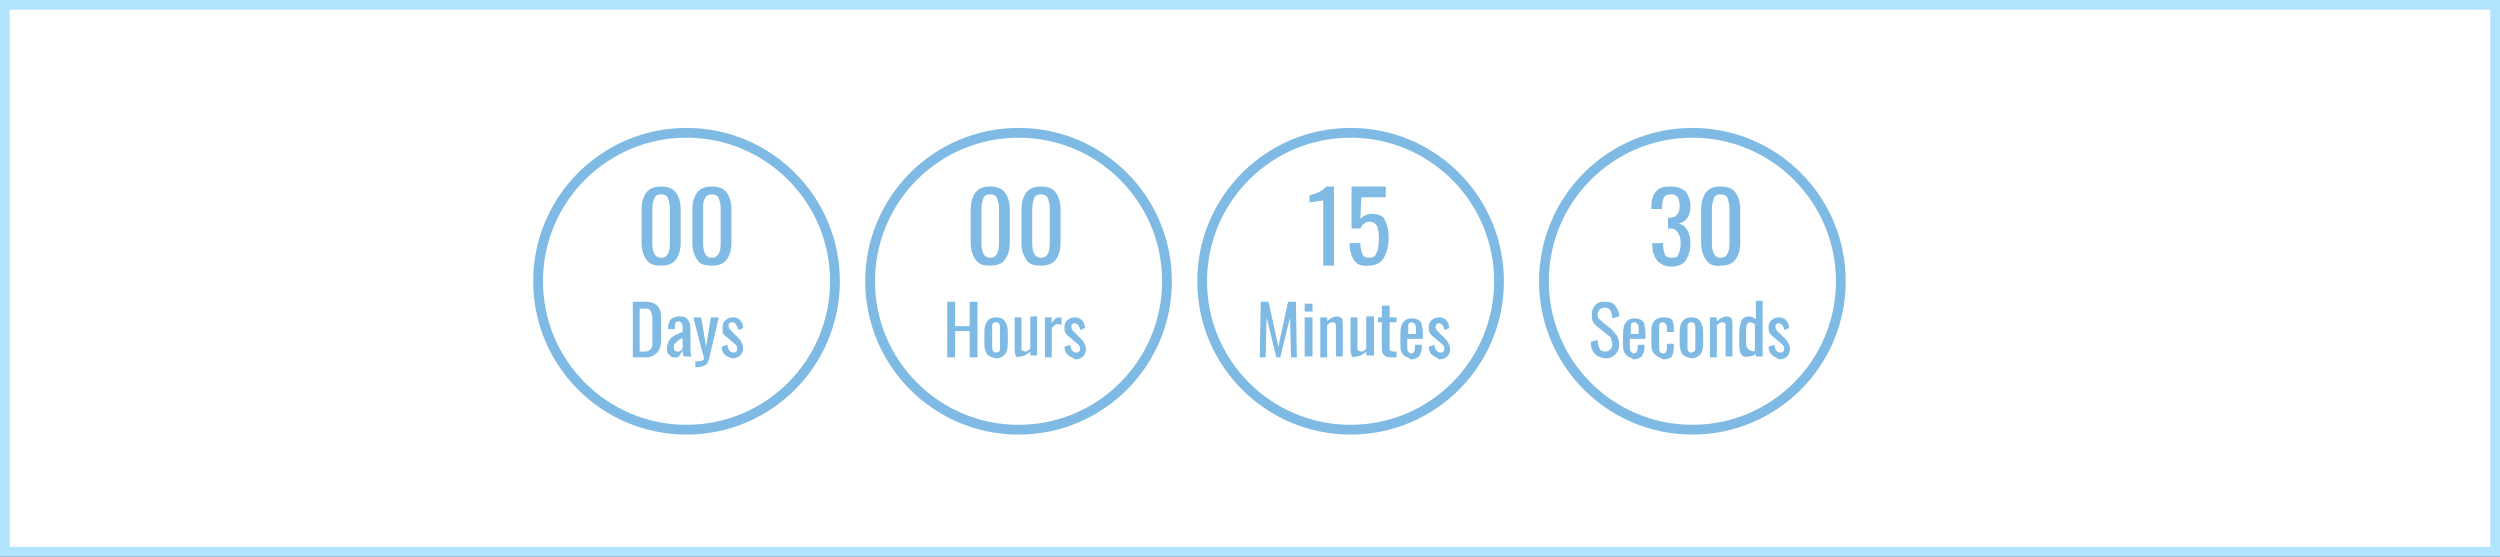 <?xml version="1.0" encoding="utf-8"?>
<!-- Generator: Adobe Illustrator 15.0.0, SVG Export Plug-In . SVG Version: 6.00 Build 0)  -->
<!DOCTYPE svg PUBLIC "-//W3C//DTD SVG 1.1//EN" "http://www.w3.org/Graphics/SVG/1.1/DTD/svg11.dtd">
<svg version="1.1" id="Layer_1" xmlns:x="http://ns.adobe.com/Extensibility/1.0/" xmlns:i="http://ns.adobe.com/AdobeIllustrator/10.0/" xmlns:graph="http://ns.adobe.com/Graphs/1.0/"
	 xmlns="http://www.w3.org/2000/svg" xmlns:xlink="http://www.w3.org/1999/xlink" xmlns:a="http://ns.adobe.com/AdobeSVGViewerExtensions/3.0/"
	 x="0px" y="0px" width="256px" height="57px" viewBox="0 0 256 57" enable-background="new 0 0 256 57" xml:space="preserve">
<rect x="0" y="0" width="256" height="57" fill="#333333" stroke="none"/>
<rect x="0.5" y="0.5" fill="#FFFFFF" stroke="#B3E4FF" stroke-miterlimit="10" width="255" height="56"/>
<g>
	<path fill="#7EBAE3" d="M64.7,30.9H66c0.6,0,1,0.1,1.3,0.4c0.3,0.3,0.4,0.7,0.4,1.3v2.1c0,0.6-0.1,1.1-0.4,1.4
		c-0.3,0.3-0.7,0.5-1.2,0.5h-1.3V30.9z M66,36c0.3,0,0.5-0.1,0.6-0.2c0.1-0.1,0.2-0.3,0.2-0.4c0-0.2,0-0.5,0-0.8v-1.8
		c0-0.3,0-0.6-0.1-0.7c0-0.2-0.1-0.3-0.2-0.4c-0.1-0.1-0.3-0.1-0.6-0.1h-0.4V36H66z"/>
	<path fill="#7EBAE3" d="M68.7,36.5c-0.1-0.1-0.2-0.2-0.3-0.3c-0.1-0.1-0.1-0.3-0.1-0.5c0-0.3,0.1-0.6,0.2-0.8
		c0.1-0.2,0.3-0.4,0.5-0.5s0.5-0.3,0.9-0.4v-0.3c0-0.3,0-0.5-0.1-0.6c-0.1-0.1-0.2-0.2-0.3-0.2c-0.3,0-0.4,0.2-0.4,0.6v0.2l-0.7,0
		c0-0.4,0.1-0.8,0.3-1c0.2-0.2,0.5-0.3,0.9-0.3c0.4,0,0.7,0.1,0.8,0.3c0.2,0.2,0.3,0.5,0.3,1v1.8c0,0.3,0,0.6,0.1,1H70
		c-0.1-0.3-0.1-0.5-0.1-0.6c-0.1,0.2-0.2,0.3-0.3,0.5s-0.3,0.2-0.5,0.2C68.9,36.6,68.8,36.6,68.7,36.5z M69.7,35.9
		c0.1-0.1,0.2-0.2,0.2-0.2v-1.1c-0.2,0.1-0.4,0.2-0.5,0.3c-0.1,0.1-0.2,0.2-0.3,0.3S69,35.3,69,35.5c0,0.2,0,0.3,0.1,0.4
		s0.1,0.1,0.3,0.1C69.5,36,69.6,36,69.7,35.9z"/>
	<path fill="#7EBAE3" d="M71.3,37c0.3,0,0.5,0,0.6-0.1c0.1,0,0.2-0.1,0.2-0.2c0-0.1-0.1-0.3-0.2-0.7L71,32.5h0.8l0.5,3l0.5-3h0.8
		l-1,4.3c-0.1,0.3-0.2,0.5-0.4,0.6s-0.5,0.2-0.9,0.2h-0.1V37z"/>
	<path fill="#7EBAE3" d="M74.2,36.3c-0.2-0.2-0.3-0.5-0.3-0.8l0.6-0.2c0,0.3,0.1,0.5,0.2,0.6c0.1,0.1,0.2,0.2,0.4,0.2
		c0.1,0,0.2,0,0.3-0.1c0.1-0.1,0.1-0.2,0.1-0.3c0-0.1,0-0.2-0.1-0.3c-0.1-0.1-0.1-0.2-0.3-0.3l-0.7-0.6c-0.2-0.1-0.3-0.3-0.4-0.4
		C74,33.9,74,33.7,74,33.5c0-0.3,0.1-0.6,0.3-0.7c0.2-0.2,0.4-0.3,0.8-0.3c0.3,0,0.5,0.1,0.7,0.3c0.2,0.2,0.3,0.5,0.3,0.8l-0.5,0.2
		c0-0.2-0.1-0.4-0.2-0.5C75.3,33.1,75.2,33,75,33c-0.1,0-0.2,0-0.3,0.1c-0.1,0.1-0.1,0.2-0.1,0.3c0,0.1,0.1,0.3,0.2,0.4l0.7,0.7
		c0.2,0.2,0.3,0.3,0.4,0.5c0.1,0.2,0.2,0.4,0.2,0.6c0,0.3-0.1,0.6-0.3,0.8c-0.2,0.2-0.5,0.3-0.8,0.3C74.7,36.6,74.4,36.5,74.2,36.3z
		"/>
</g>
<g>
	<path fill="#7EBAE3" d="M66.2,26.6c-0.3-0.4-0.5-1-0.5-1.7v-3.5c0-0.7,0.2-1.3,0.5-1.7c0.3-0.4,0.8-0.6,1.5-0.6
		c0.7,0,1.2,0.2,1.5,0.6c0.3,0.4,0.5,1,0.5,1.7v3.5c0,0.7-0.2,1.3-0.5,1.7c-0.3,0.4-0.8,0.6-1.5,0.6S66.6,27.1,66.2,26.6z
		 M68.6,24.9v-3.5c0-0.5-0.1-0.8-0.2-1.1c-0.1-0.3-0.4-0.4-0.7-0.4S67.1,20,67,20.3c-0.1,0.3-0.2,0.6-0.2,1.1v3.5
		c0,1,0.3,1.5,0.9,1.5C68.3,26.4,68.6,25.9,68.6,24.9z"/>
	<path fill="#7EBAE3" d="M71.4,26.6c-0.3-0.4-0.5-1-0.5-1.7v-3.5c0-0.7,0.2-1.3,0.5-1.7c0.3-0.4,0.8-0.6,1.5-0.6
		c0.7,0,1.2,0.2,1.5,0.6c0.3,0.4,0.5,1,0.5,1.7v3.5c0,0.7-0.2,1.3-0.5,1.7c-0.3,0.4-0.8,0.6-1.5,0.6S71.7,27.1,71.4,26.6z
		 M73.8,24.9v-3.5c0-0.5-0.1-0.8-0.2-1.1c-0.1-0.3-0.4-0.4-0.7-0.4s-0.6,0.1-0.7,0.4C72,20.6,72,20.9,72,21.4v3.5
		c0,1,0.3,1.5,0.9,1.5C73.5,26.4,73.8,25.9,73.8,24.9z"/>
</g>
<circle fill="none" stroke="#7EBAE3" stroke-miterlimit="10" cx="70.3" cy="28.8" r="15.2"/>
<g>
	<path fill="#7EBAE3" d="M97,30.9h0.8v2.5h1.5v-2.5h0.8v5.7h-0.8v-2.7h-1.5v2.7H97V30.9z"/>
	<path fill="#7EBAE3" d="M101.1,36.3c-0.2-0.3-0.3-0.6-0.3-1.1V34c0-0.5,0.1-0.9,0.3-1.1c0.2-0.3,0.5-0.4,0.9-0.4
		c0.4,0,0.7,0.1,0.9,0.4c0.2,0.3,0.3,0.6,0.3,1.1v1.2c0,0.5-0.1,0.9-0.3,1.1s-0.5,0.4-0.9,0.4C101.6,36.6,101.3,36.5,101.1,36.3z
		 M102.3,36c0.1-0.1,0.1-0.2,0.1-0.3c0-0.1,0-0.3,0-0.5v-1.3c0-0.2,0-0.4,0-0.5c0-0.1-0.1-0.2-0.1-0.3c-0.1-0.1-0.2-0.1-0.3-0.1
		c-0.1,0-0.2,0-0.3,0.1c-0.1,0.1-0.1,0.2-0.1,0.3c0,0.1,0,0.3,0,0.5v1.3c0,0.2,0,0.4,0,0.5s0.1,0.2,0.1,0.3c0.1,0.1,0.2,0.1,0.3,0.1
		C102.1,36.1,102.2,36,102.3,36z"/>
	<path fill="#7EBAE3" d="M104,36.4c-0.1-0.2-0.1-0.4-0.1-0.6v-3.3h0.7v3.1c0,0.2,0,0.3,0.1,0.3s0.1,0.1,0.3,0.1
		c0.1,0,0.3-0.1,0.5-0.3v-3.3h0.7v4h-0.7v-0.4c-0.3,0.3-0.7,0.5-1,0.5C104.2,36.6,104.1,36.6,104,36.4z"/>
	<path fill="#7EBAE3" d="M107,32.5h0.7v0.6c0.1-0.2,0.3-0.4,0.4-0.5c0.1-0.1,0.3-0.1,0.5-0.1c0,0,0.1,0,0.1,0v0.8
		c-0.1-0.1-0.3-0.1-0.4-0.1c-0.1,0-0.2,0-0.3,0.1s-0.2,0.2-0.3,0.3v3H107V32.5z"/>
	<path fill="#7EBAE3" d="M109.3,36.3c-0.2-0.2-0.3-0.5-0.3-0.8l0.6-0.2c0,0.3,0.1,0.5,0.2,0.6c0.1,0.1,0.2,0.2,0.4,0.2
		c0.1,0,0.2,0,0.3-0.1c0.1-0.1,0.1-0.2,0.1-0.3c0-0.1,0-0.2-0.1-0.3c-0.1-0.1-0.1-0.2-0.3-0.3l-0.7-0.6c-0.2-0.1-0.3-0.3-0.4-0.4
		c-0.1-0.2-0.1-0.3-0.1-0.6c0-0.3,0.1-0.6,0.3-0.7c0.2-0.2,0.4-0.3,0.8-0.3c0.3,0,0.5,0.1,0.7,0.3c0.2,0.2,0.3,0.5,0.3,0.8l-0.5,0.2
		c0-0.2-0.1-0.4-0.2-0.5c-0.1-0.1-0.2-0.2-0.3-0.2c-0.1,0-0.2,0-0.3,0.1c-0.1,0.1-0.1,0.2-0.1,0.3c0,0.1,0.1,0.3,0.2,0.4l0.7,0.7
		c0.2,0.2,0.3,0.3,0.4,0.5c0.1,0.2,0.2,0.4,0.2,0.6c0,0.3-0.1,0.6-0.3,0.8c-0.2,0.2-0.5,0.3-0.8,0.3
		C109.8,36.6,109.5,36.5,109.3,36.3z"/>
</g>
<g>
	<path fill="#7EBAE3" d="M99.9,26.6c-0.3-0.4-0.5-1-0.5-1.7v-3.5c0-0.7,0.2-1.3,0.5-1.7c0.3-0.4,0.8-0.6,1.5-0.6
		c0.7,0,1.2,0.2,1.5,0.6c0.3,0.4,0.5,1,0.5,1.7v3.5c0,0.7-0.2,1.3-0.5,1.7c-0.3,0.4-0.8,0.6-1.5,0.6S100.3,27.1,99.9,26.6z
		 M102.3,24.9v-3.5c0-0.5-0.1-0.8-0.2-1.1c-0.1-0.3-0.4-0.4-0.7-0.4s-0.6,0.1-0.7,0.4c-0.1,0.3-0.2,0.6-0.2,1.1v3.5
		c0,1,0.3,1.5,0.9,1.5C102,26.4,102.3,25.9,102.3,24.9z"/>
	<path fill="#7EBAE3" d="M105.1,26.6c-0.3-0.4-0.5-1-0.5-1.7v-3.5c0-0.7,0.2-1.3,0.5-1.7c0.3-0.4,0.8-0.6,1.5-0.6
		c0.7,0,1.2,0.2,1.5,0.6c0.3,0.4,0.5,1,0.5,1.7v3.5c0,0.7-0.2,1.3-0.5,1.7c-0.3,0.4-0.8,0.6-1.5,0.6S105.4,27.1,105.1,26.6z
		 M107.5,24.9v-3.5c0-0.5-0.1-0.8-0.2-1.1c-0.1-0.3-0.4-0.4-0.7-0.4s-0.6,0.1-0.7,0.4c-0.1,0.3-0.2,0.6-0.2,1.1v3.5
		c0,1,0.3,1.5,0.9,1.5C107.2,26.4,107.5,25.9,107.5,24.9z"/>
</g>
<circle fill="none" stroke="#7EBAE3" stroke-miterlimit="10" cx="104.3" cy="28.8" r="15.2"/>
<g>
	<path fill="#7EBAE3" d="M129.1,30.9h0.8l1,4.6l1-4.6h0.8l0.1,5.7h-0.6l-0.1-4.1l-1,4.1h-0.4l-1-4.1l-0.1,4.1H129L129.1,30.9z"/>
	<path fill="#7EBAE3" d="M133.6,31.1h0.8v0.8h-0.8V31.1z M133.6,32.5h0.8v4h-0.8V32.5z"/>
	<path fill="#7EBAE3" d="M135.2,32.5h0.7v0.4c0.3-0.3,0.7-0.5,1-0.5c0.2,0,0.4,0.1,0.5,0.2c0.1,0.2,0.1,0.4,0.1,0.6v3.3h-0.7v-3.1
		c0-0.2,0-0.3-0.1-0.3c0-0.1-0.1-0.1-0.3-0.1c-0.1,0-0.3,0.1-0.5,0.3v3.3h-0.7V32.5z"/>
	<path fill="#7EBAE3" d="M138.4,36.4c-0.1-0.2-0.1-0.4-0.1-0.6v-3.3h0.7v3.1c0,0.2,0,0.3,0.1,0.3s0.1,0.1,0.3,0.1
		c0.2,0,0.3-0.1,0.5-0.3v-3.3h0.8v4h-0.8v-0.4c-0.3,0.3-0.7,0.5-1,0.5C138.6,36.6,138.5,36.6,138.4,36.4z"/>
	<path fill="#7EBAE3" d="M141.5,35.7V33h-0.4v-0.5h0.4v-1.2h0.8v1.2h0.7V33h-0.7v2.6c0,0.2,0,0.3,0.1,0.3c0.1,0.1,0.2,0.1,0.3,0.1
		c0.1,0,0.2,0,0.3,0v0.6c-0.2,0-0.4,0-0.5,0C141.8,36.6,141.5,36.3,141.5,35.7z"/>
	<path fill="#7EBAE3" d="M143.9,36.5c-0.2-0.1-0.3-0.3-0.4-0.5c-0.1-0.2-0.1-0.5-0.1-0.9v-0.9c0-0.6,0.1-1,0.3-1.2
		c0.2-0.3,0.5-0.4,0.9-0.4c0.3,0,0.6,0.1,0.7,0.2c0.2,0.1,0.3,0.3,0.3,0.6c0.1,0.2,0.1,0.6,0.1,1v0.3h-1.6v0.8c0,0.2,0,0.4,0.1,0.5
		s0.2,0.2,0.3,0.2s0.3-0.1,0.3-0.2c0.1-0.1,0.1-0.3,0.1-0.5v-0.2h0.7v0.2c0,0.4-0.1,0.7-0.3,1c-0.2,0.2-0.5,0.3-0.9,0.3
		C144.3,36.6,144.1,36.6,143.9,36.5z M145,34.2v-0.4c0-0.3,0-0.5-0.1-0.6c-0.1-0.1-0.2-0.2-0.3-0.2c-0.1,0-0.2,0-0.3,0.1
		s-0.1,0.1-0.1,0.3s0,0.3,0,0.6v0.2H145z"/>
	<path fill="#7EBAE3" d="M146.6,36.3c-0.2-0.2-0.3-0.5-0.3-0.8l0.6-0.2c0,0.3,0.1,0.5,0.2,0.6c0.1,0.1,0.2,0.2,0.4,0.2
		c0.1,0,0.2,0,0.3-0.1c0.1-0.1,0.1-0.2,0.1-0.3c0-0.1,0-0.2-0.1-0.3c-0.1-0.1-0.1-0.2-0.3-0.3l-0.7-0.6c-0.2-0.1-0.3-0.3-0.4-0.4
		c-0.1-0.2-0.1-0.3-0.1-0.6c0-0.3,0.1-0.6,0.3-0.7c0.2-0.2,0.4-0.3,0.8-0.3c0.3,0,0.5,0.1,0.7,0.3s0.3,0.5,0.3,0.8l-0.5,0.2
		c0-0.2-0.1-0.4-0.2-0.5c-0.1-0.1-0.2-0.2-0.3-0.2c-0.1,0-0.2,0-0.3,0.1c-0.1,0.1-0.1,0.2-0.1,0.3c0,0.1,0.1,0.3,0.2,0.4l0.7,0.7
		c0.2,0.2,0.3,0.3,0.4,0.5c0.1,0.2,0.2,0.4,0.2,0.6c0,0.3-0.1,0.6-0.3,0.8c-0.2,0.2-0.5,0.3-0.8,0.3
		C147.1,36.6,146.8,36.5,146.6,36.3z"/>
</g>
<g>
	<path fill="#7EBAE3" d="M135.5,20.5c0,0-0.2,0.1-0.6,0.1c-0.4,0.1-0.7,0.1-0.8,0.1V20c0.8-0.2,1.4-0.5,1.7-0.9h0.8v8.1h-1.1V20.5z"
		/>
	<path fill="#7EBAE3" d="M138.7,26.7c-0.3-0.4-0.5-1-0.5-1.8h1.1c0,0.5,0.1,0.8,0.2,1.1c0.1,0.3,0.4,0.4,0.7,0.4
		c0.3,0,0.5-0.1,0.6-0.2c0.1-0.2,0.2-0.4,0.3-0.6c0-0.3,0.1-0.6,0.1-1.1c0-0.4,0-0.7-0.1-1c0-0.2-0.1-0.4-0.3-0.6
		c-0.1-0.1-0.3-0.2-0.6-0.2c-0.2,0-0.4,0.1-0.5,0.2c-0.2,0.1-0.3,0.3-0.4,0.5h-0.9v-4.3h3.5v1.1h-2.5l-0.1,2.2
		c0.3-0.3,0.7-0.5,1.2-0.5c0.6,0,1.1,0.2,1.3,0.6s0.4,1,0.4,1.8c0,0.9-0.2,1.6-0.5,2.1c-0.3,0.5-0.8,0.8-1.6,0.8
		C139.5,27.3,139,27.1,138.7,26.7z"/>
</g>
<circle fill="none" stroke="#7EBAE3" stroke-miterlimit="10" cx="138.3" cy="28.8" r="15.2"/>
<g>
	<path fill="#7EBAE3" d="M163.3,36.2c-0.3-0.3-0.4-0.7-0.4-1.2l0.7-0.2c0,0.4,0.1,0.7,0.2,0.9c0.1,0.2,0.3,0.3,0.6,0.3
		c0.2,0,0.4-0.1,0.5-0.2s0.2-0.3,0.2-0.5c0-0.2-0.1-0.4-0.1-0.6s-0.3-0.3-0.5-0.5l-1-0.8c-0.2-0.2-0.3-0.3-0.4-0.5
		c-0.1-0.2-0.1-0.4-0.1-0.7c0-0.4,0.1-0.7,0.4-1s0.6-0.3,1-0.3c0.4,0,0.8,0.1,1,0.4s0.4,0.6,0.4,1.1l-0.7,0.2c0-0.3-0.1-0.6-0.2-0.8
		c-0.1-0.2-0.3-0.3-0.6-0.3c-0.2,0-0.4,0.1-0.5,0.2c-0.1,0.1-0.2,0.3-0.2,0.5c0,0.2,0,0.3,0.1,0.4c0.1,0.1,0.2,0.2,0.3,0.3l1,0.8
		c0.2,0.2,0.4,0.5,0.6,0.7c0.1,0.3,0.2,0.5,0.2,0.9c0,0.4-0.1,0.7-0.4,1s-0.6,0.4-1,0.4C163.9,36.6,163.5,36.5,163.3,36.2z"/>
	<path fill="#7EBAE3" d="M166.7,36.5c-0.2-0.1-0.3-0.3-0.4-0.5c-0.1-0.2-0.1-0.5-0.1-0.9v-0.9c0-0.6,0.1-1,0.3-1.2
		c0.2-0.3,0.5-0.4,0.9-0.4c0.3,0,0.6,0.1,0.7,0.2c0.2,0.1,0.3,0.3,0.3,0.6c0.1,0.2,0.1,0.6,0.1,1v0.3h-1.6v0.8c0,0.2,0,0.4,0.1,0.5
		s0.2,0.2,0.3,0.2s0.3-0.1,0.3-0.2c0.1-0.1,0.1-0.3,0.1-0.5v-0.2h0.7v0.2c0,0.4-0.1,0.7-0.3,1c-0.2,0.2-0.5,0.3-0.9,0.3
		C167.1,36.6,166.8,36.6,166.7,36.5z M167.8,34.2v-0.4c0-0.3,0-0.5-0.1-0.6c-0.1-0.1-0.2-0.2-0.3-0.2c-0.1,0-0.2,0-0.3,0.1
		s-0.1,0.1-0.1,0.3s0,0.3,0,0.6v0.2H167.8z"/>
	<path fill="#7EBAE3" d="M169.6,36.4c-0.2-0.1-0.3-0.3-0.4-0.5c-0.1-0.2-0.1-0.5-0.1-0.9v-0.9c0-0.4,0-0.7,0.1-0.9
		c0.1-0.2,0.2-0.4,0.4-0.5c0.2-0.1,0.4-0.2,0.7-0.2c0.3,0,0.5,0,0.7,0.1c0.2,0.1,0.3,0.2,0.3,0.4c0.1,0.2,0.1,0.4,0.1,0.7V34h-0.7
		v-0.2c0-0.3,0-0.5-0.1-0.6s-0.2-0.2-0.3-0.2c-0.1,0-0.2,0-0.3,0.1s-0.1,0.1-0.1,0.3c0,0.1,0,0.3,0,0.6v1.3c0,0.2,0,0.4,0,0.5
		c0,0.1,0.1,0.2,0.1,0.3c0.1,0,0.2,0.1,0.3,0.1c0.2,0,0.3-0.1,0.3-0.2c0.1-0.1,0.1-0.3,0.1-0.5v-0.3h0.7v0.3c0,0.4-0.1,0.8-0.2,1
		c-0.2,0.2-0.4,0.3-0.9,0.3C170,36.6,169.8,36.6,169.6,36.4z"/>
	<path fill="#7EBAE3" d="M172.3,36.3c-0.2-0.3-0.3-0.6-0.3-1.1V34c0-0.5,0.1-0.9,0.3-1.1c0.2-0.3,0.5-0.4,0.9-0.4
		c0.4,0,0.7,0.1,0.9,0.4c0.2,0.3,0.3,0.6,0.3,1.1v1.2c0,0.5-0.1,0.9-0.3,1.1s-0.5,0.4-0.9,0.4C172.8,36.6,172.5,36.5,172.3,36.3z
		 M173.5,36c0.1-0.1,0.1-0.2,0.1-0.3c0-0.1,0-0.3,0-0.5v-1.3c0-0.2,0-0.4,0-0.5c0-0.1-0.1-0.2-0.1-0.3c-0.1-0.1-0.2-0.1-0.3-0.1
		c-0.1,0-0.2,0-0.3,0.1c-0.1,0.1-0.1,0.2-0.1,0.3c0,0.1,0,0.3,0,0.5v1.3c0,0.2,0,0.4,0,0.5s0.1,0.2,0.1,0.3c0.1,0.1,0.2,0.1,0.3,0.1
		C173.3,36.1,173.4,36,173.5,36z"/>
	<path fill="#7EBAE3" d="M175.1,32.5h0.7v0.4c0.3-0.3,0.7-0.5,1-0.5c0.2,0,0.4,0.1,0.5,0.2c0.1,0.2,0.1,0.4,0.1,0.6v3.3h-0.7v-3.1
		c0-0.2,0-0.3-0.1-0.3c0-0.1-0.1-0.1-0.3-0.1c-0.1,0-0.3,0.1-0.5,0.3v3.3h-0.7V32.5z"/>
	<path fill="#7EBAE3" d="M178.3,36.3c-0.2-0.3-0.2-0.7-0.2-1.3v-0.8c0-0.5,0.1-1,0.2-1.3c0.1-0.3,0.4-0.5,0.8-0.5
		c0.2,0,0.5,0.1,0.7,0.3v-1.9h0.7v5.7h-0.7v-0.3c-0.2,0.2-0.4,0.3-0.7,0.3C178.7,36.6,178.5,36.5,178.3,36.3z M179.7,35.9v-2.7
		c-0.2-0.1-0.3-0.2-0.5-0.2c-0.3,0-0.4,0.3-0.4,0.8v1.1c0,0.3,0,0.6,0.1,0.7s0.2,0.3,0.4,0.3C179.4,36,179.6,36,179.7,35.9z"/>
	<path fill="#7EBAE3" d="M181.4,36.3c-0.2-0.2-0.3-0.5-0.3-0.8l0.6-0.2c0,0.3,0.1,0.5,0.2,0.6c0.1,0.1,0.2,0.2,0.4,0.2
		c0.1,0,0.2,0,0.3-0.1c0.1-0.1,0.1-0.2,0.1-0.3c0-0.1,0-0.2-0.1-0.3s-0.1-0.2-0.3-0.3l-0.7-0.6c-0.2-0.1-0.3-0.3-0.4-0.4
		c-0.1-0.2-0.1-0.3-0.1-0.6c0-0.3,0.1-0.6,0.3-0.7c0.2-0.2,0.4-0.3,0.8-0.3c0.3,0,0.5,0.1,0.7,0.3c0.2,0.2,0.3,0.5,0.3,0.8l-0.5,0.2
		c0-0.2-0.1-0.4-0.2-0.5s-0.2-0.2-0.3-0.2c-0.1,0-0.2,0-0.3,0.1c-0.1,0.1-0.1,0.2-0.1,0.3c0,0.1,0.1,0.3,0.2,0.4l0.7,0.7
		c0.2,0.2,0.3,0.3,0.4,0.5c0.1,0.2,0.2,0.4,0.2,0.6c0,0.3-0.1,0.6-0.3,0.8s-0.5,0.3-0.8,0.3C181.8,36.6,181.6,36.5,181.4,36.3z"/>
</g>
<g>
	<path fill="#7EBAE3" d="M169.7,26.7c-0.3-0.4-0.5-0.9-0.5-1.5v-0.3h1.1v0.2c0,0.4,0.1,0.7,0.2,1c0.1,0.2,0.4,0.3,0.7,0.3
		c0.4,0,0.6-0.1,0.7-0.4c0.1-0.3,0.2-0.6,0.2-1.1c0-0.5-0.1-0.8-0.3-1.1c-0.2-0.3-0.4-0.4-0.8-0.4c0,0-0.1,0-0.2,0v-1.1h0.1
		c0.4,0,0.7-0.1,0.8-0.3c0.2-0.2,0.3-0.5,0.3-0.9c0-0.4-0.1-0.7-0.2-0.9c-0.1-0.2-0.4-0.3-0.7-0.3c-0.3,0-0.6,0.1-0.7,0.3
		c-0.1,0.2-0.2,0.5-0.2,1v0.2h-1.1v-0.3c0-0.7,0.2-1.2,0.5-1.5c0.3-0.4,0.8-0.5,1.5-0.5c0.7,0,1.1,0.2,1.5,0.5
		c0.3,0.4,0.5,0.9,0.5,1.5c0,0.5-0.1,0.9-0.3,1.2c-0.2,0.3-0.5,0.5-0.9,0.6c0.4,0.1,0.7,0.3,0.9,0.7s0.3,0.8,0.3,1.3
		c0,0.8-0.2,1.3-0.5,1.8c-0.3,0.4-0.8,0.6-1.5,0.6C170.6,27.3,170.1,27.1,169.7,26.7z"/>
	<path fill="#7EBAE3" d="M174.7,26.6c-0.3-0.4-0.5-1-0.5-1.7v-3.5c0-0.7,0.2-1.3,0.5-1.7c0.3-0.4,0.8-0.6,1.5-0.6
		c0.7,0,1.2,0.2,1.5,0.6c0.3,0.4,0.5,1,0.5,1.7v3.5c0,0.7-0.2,1.3-0.5,1.7c-0.3,0.4-0.8,0.6-1.5,0.6C175.5,27.3,175,27.1,174.7,26.6
		z M177.1,24.9v-3.5c0-0.5-0.1-0.8-0.2-1.1s-0.4-0.4-0.7-0.4s-0.6,0.1-0.7,0.4s-0.2,0.6-0.2,1.1v3.5c0,1,0.3,1.5,0.9,1.5
		C176.8,26.4,177.1,25.9,177.1,24.9z"/>
</g>
<circle fill="none" stroke="#7EBAE3" stroke-miterlimit="10" cx="173.3" cy="28.8" r="15.2"/>
</svg>
